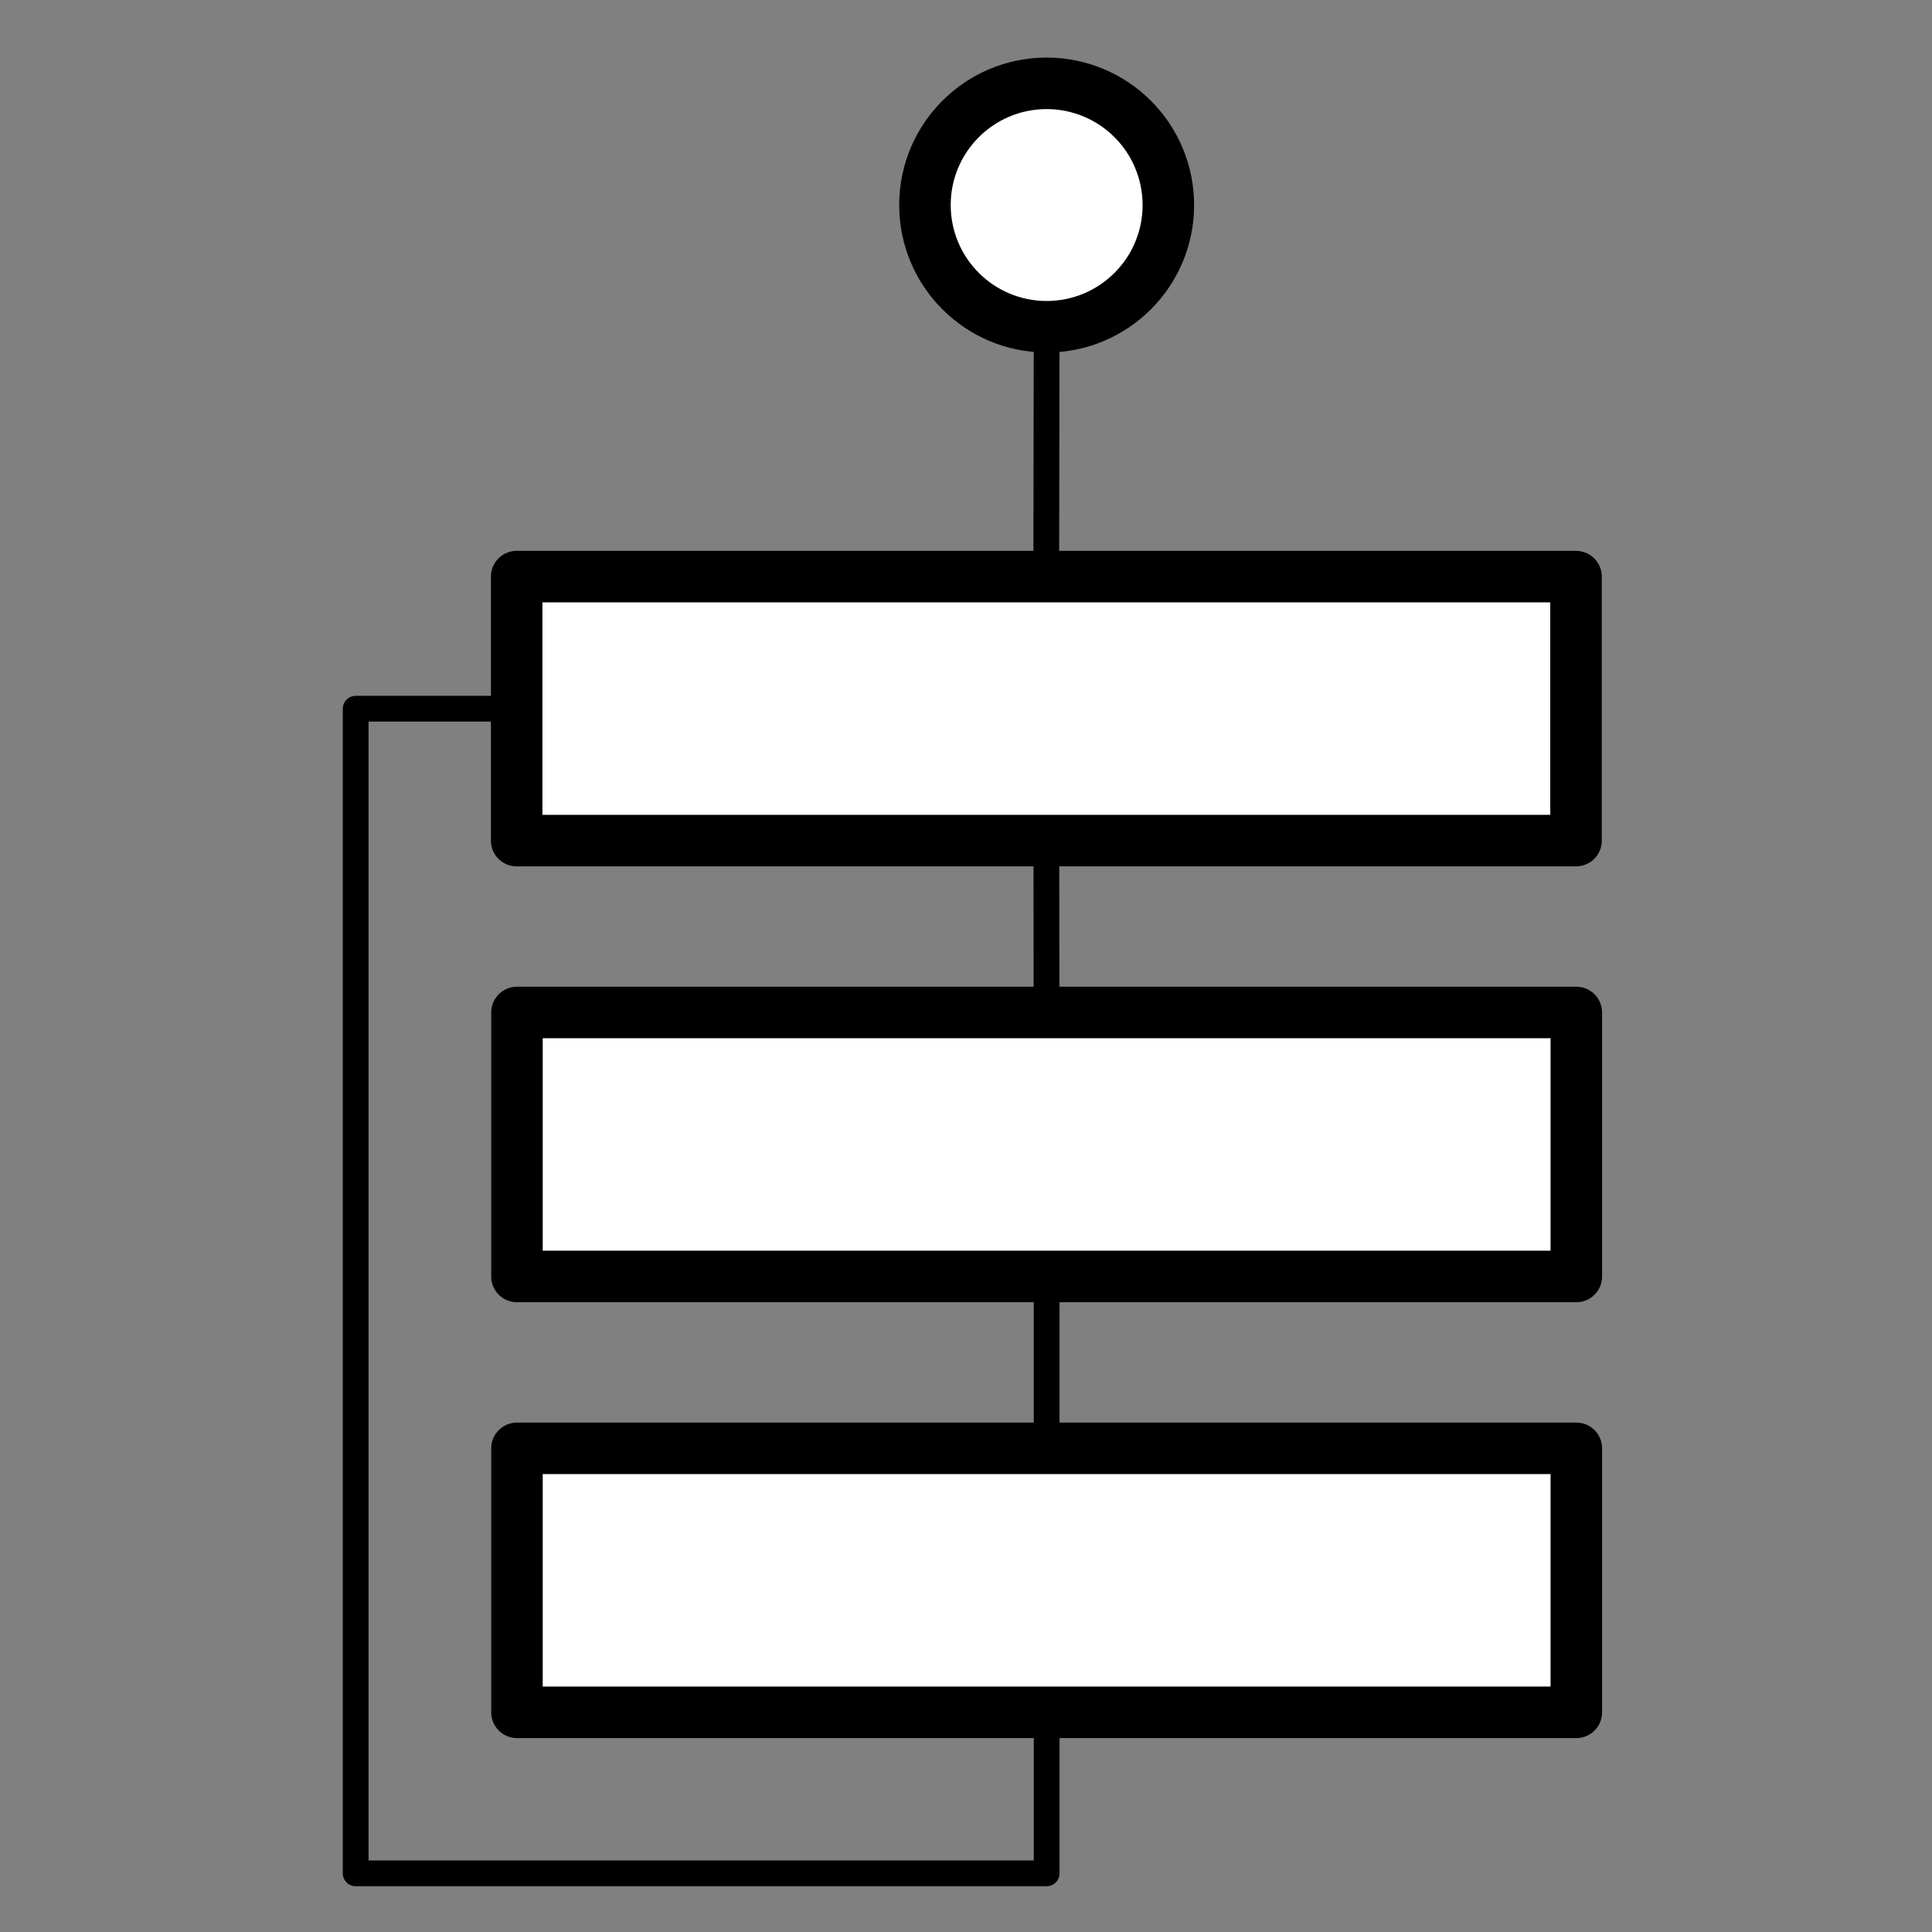 <svg version="1.1" viewBox="0.0 0.0 300.0 300.0" fill="none" stroke="none" stroke-linecap="square" stroke-miterlimit="10" xmlns:xlink="http://www.w3.org/1999/xlink" xmlns="http://www.w3.org/2000/svg"><rect x="0.0" y="0.0" width="300.0" height="300.0" fill="#808080" stroke="none"/><clipPath id="p.0"><path d="m0 0l300.0 0l0 300.0l-300.0 0l0 -300.0z" clip-rule="nonzero"/></clipPath><g clip-path="url(#p.0)"><path fill="#000000" fill-opacity="0.0" d="m0 0l300.0 0l0 300.0l-300.0 0z" fill-rule="evenodd"/><path fill="#ffffff" d="m143.626 31.837l0 0c0 -10.437 8.461 -18.898 18.898 -18.898l0 0c5.012 0 9.819 1.991 13.363 5.535c3.544 3.544 5.535 8.351 5.535 13.363l0 0c0 10.437 -8.461 18.898 -18.898 18.898l0 0c-10.437 0 -18.898 -8.461 -18.898 -18.898z" fill-rule="evenodd"/><path stroke="#000000" stroke-width="8.0" stroke-linejoin="round" stroke-linecap="butt" d="m143.626 31.837l0 0c0 -10.437 8.461 -18.898 18.898 -18.898l0 0c5.012 0 9.819 1.991 13.363 5.535c3.544 3.544 5.535 8.351 5.535 13.363l0 0c0 10.437 -8.461 18.898 -18.898 18.898l0 0c-10.437 0 -18.898 -8.461 -18.898 -18.898z" fill-rule="evenodd"/><path fill="#000000" fill-opacity="0.0" d="m162.524 50.735l-0.063 38.803" fill-rule="evenodd"/><path stroke="#000000" stroke-width="4.0" stroke-linejoin="round" stroke-linecap="butt" d="m162.524 50.735l-0.063 38.803" fill-rule="evenodd"/><path fill="#ffffff" d="m80.228 89.538l164.496 0l0 40.992l-164.496 0z" fill-rule="evenodd"/><path stroke="#000000" stroke-width="8.0" stroke-linejoin="round" stroke-linecap="butt" d="m80.228 89.538l164.496 0l0 40.992l-164.496 0z" fill-rule="evenodd"/><path fill="#ffffff" d="m80.274 157.218l164.496 0l0 40.992l-164.496 0z" fill-rule="evenodd"/><path stroke="#000000" stroke-width="8.0" stroke-linejoin="round" stroke-linecap="butt" d="m80.274 157.218l164.496 0l0 40.992l-164.496 0z" fill-rule="evenodd"/><path fill="#ffffff" d="m80.276 224.898l164.496 0l0 40.992l-164.496 0z" fill-rule="evenodd"/><path stroke="#000000" stroke-width="8.0" stroke-linejoin="round" stroke-linecap="butt" d="m80.276 224.898l164.496 0l0 40.992l-164.496 0z" fill-rule="evenodd"/><path fill="#000000" fill-opacity="0.0" d="m162.476 130.53l0.031 26.677" fill-rule="evenodd"/><path stroke="#000000" stroke-width="4.0" stroke-linejoin="round" stroke-linecap="butt" d="m162.476 130.53l0.031 26.677" fill-rule="evenodd"/><path fill="#000000" fill-opacity="0.0" d="m162.522 198.21l0 26.677" fill-rule="evenodd"/><path stroke="#000000" stroke-width="4.0" stroke-linejoin="round" stroke-linecap="butt" d="m162.522 198.21l0 26.677" fill-rule="evenodd"/><path fill="#000000" fill-opacity="0.0" d="m162.524 265.89l0 25l-107.295 0l0 -180.843l24.996 0" fill-rule="evenodd"/><path stroke="#000000" stroke-width="4.0" stroke-linejoin="round" stroke-linecap="butt" d="m162.524 265.89l0 25l-107.295 0l0 -180.843l24.996 0" fill-rule="evenodd"/></g></svg>